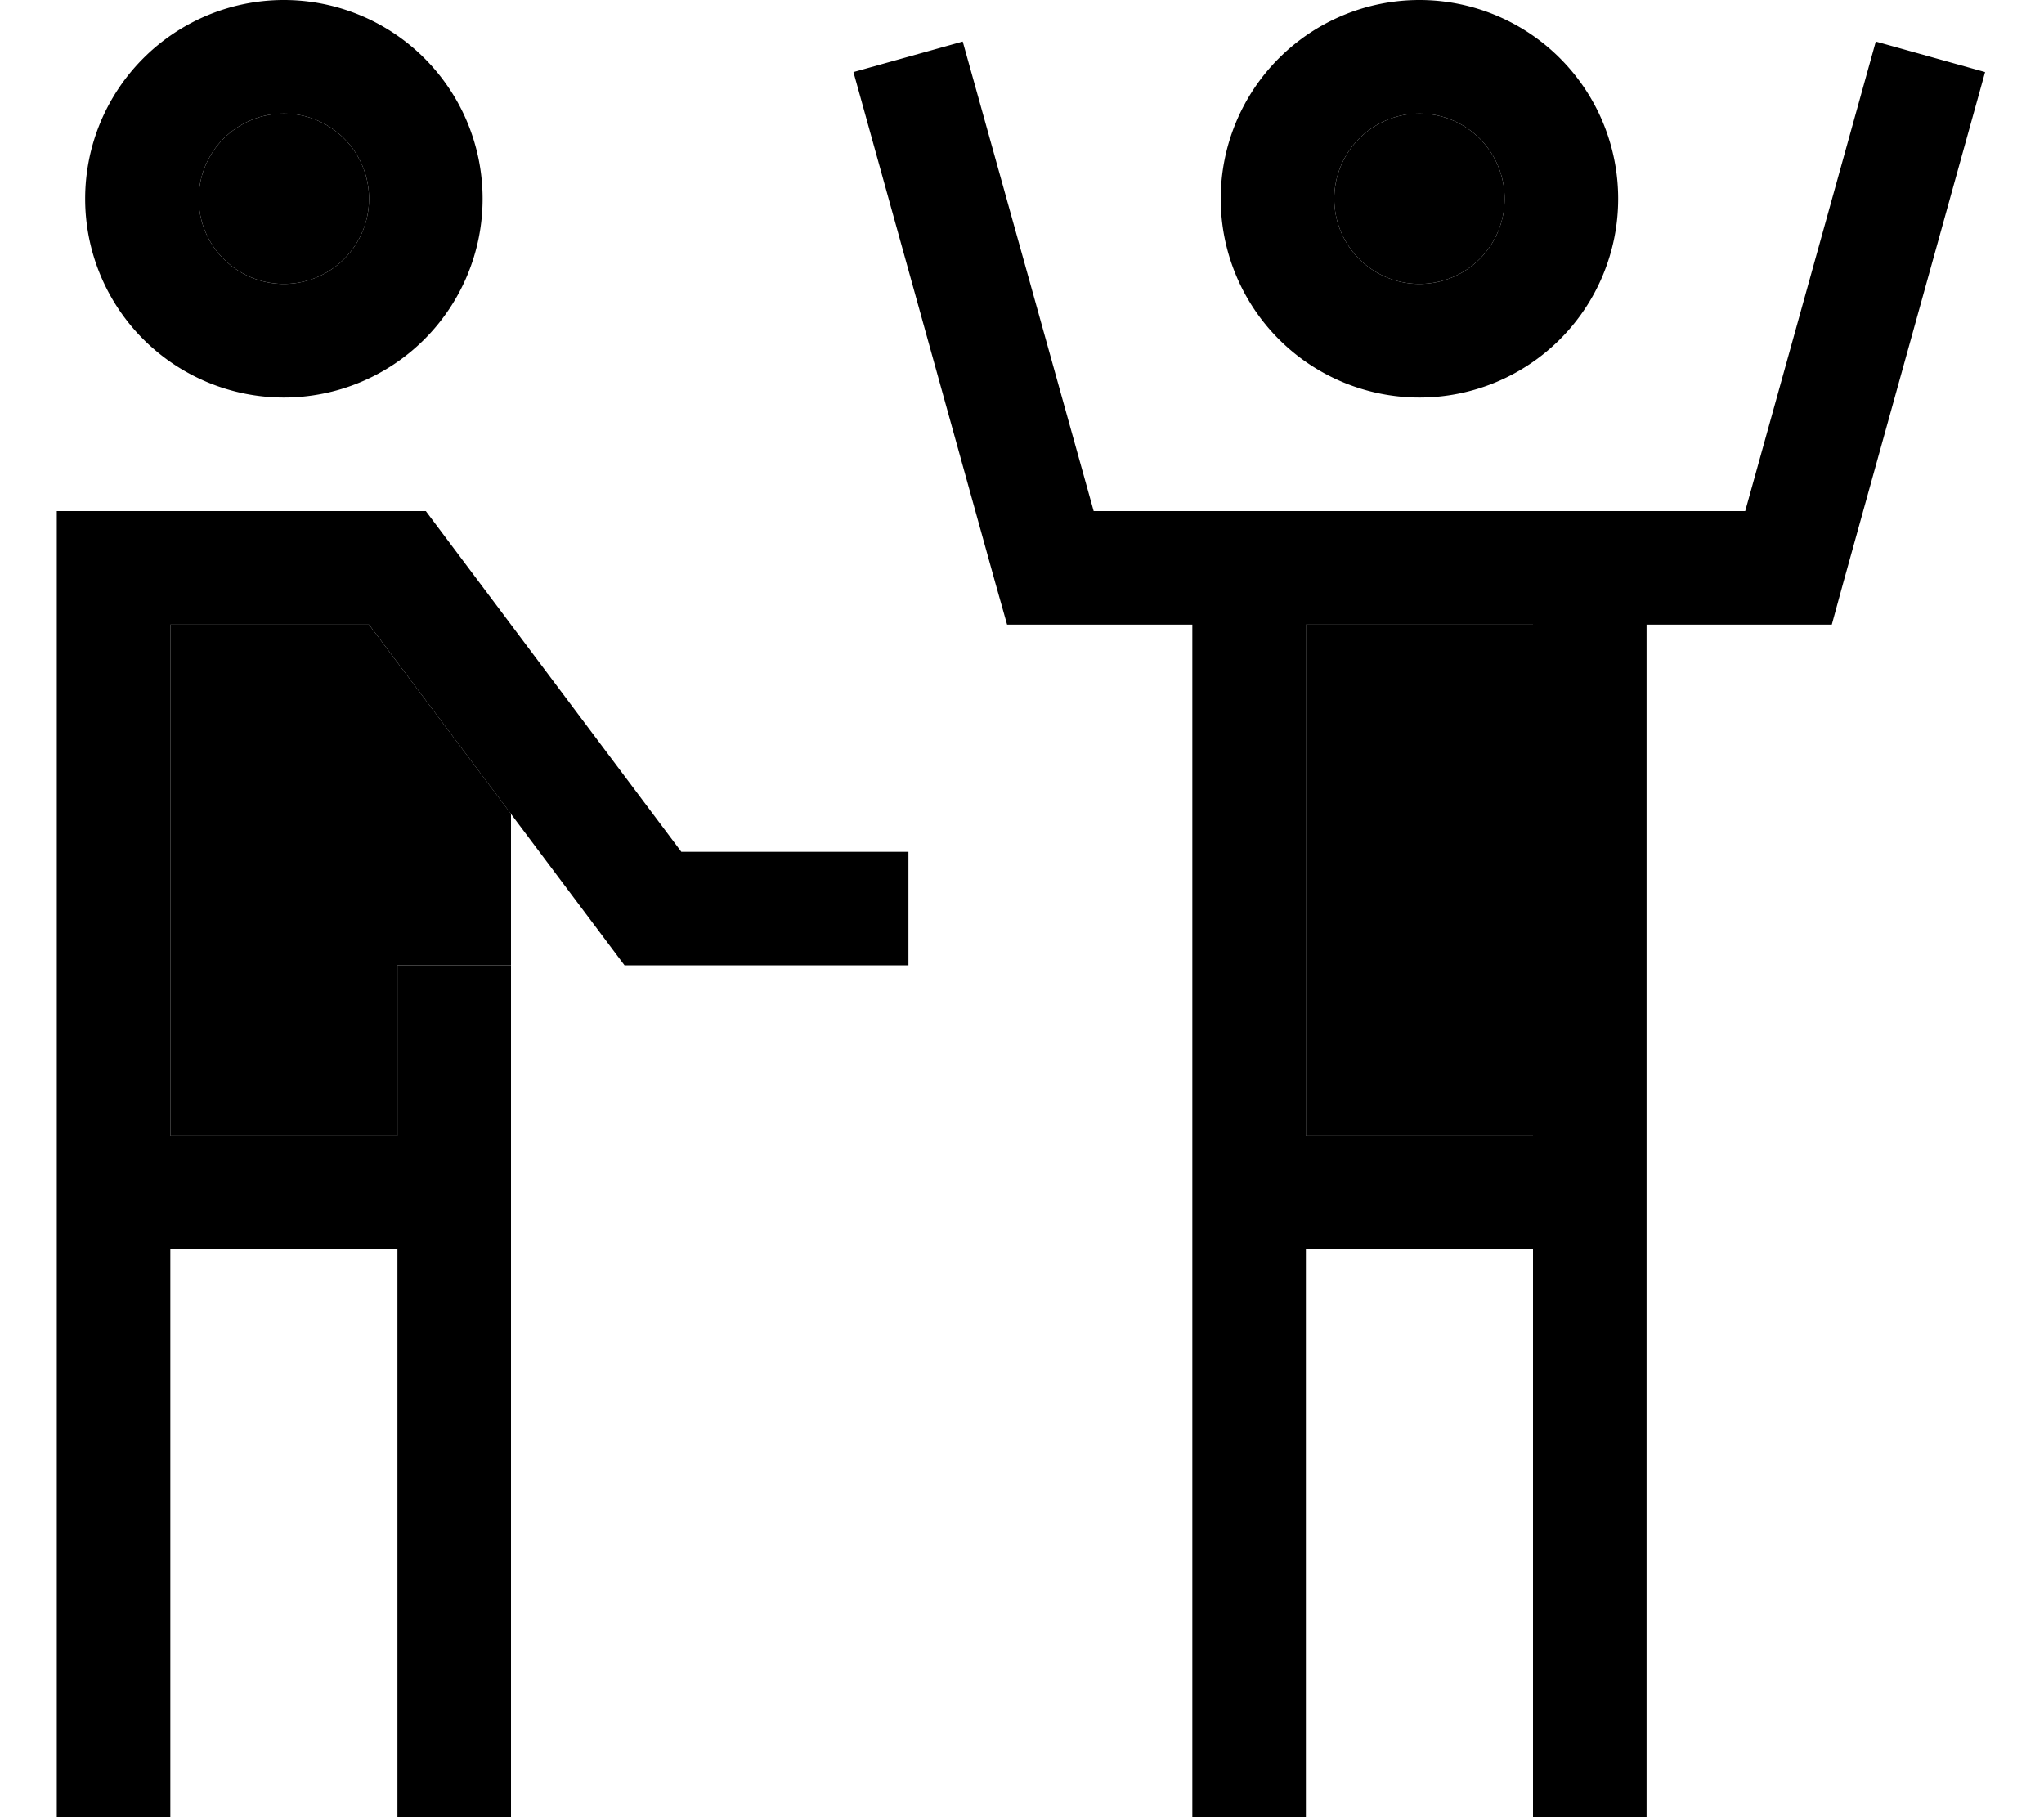 <svg xmlns="http://www.w3.org/2000/svg" viewBox="0 0 576 512"><path class="pr-icon-duotone-secondary" d="M48 176l56 0 40 53.3c0 14.2 0 28.4 0 42.7l-32 0 0 16 0 32-64 0 0-144zM104 56A24 24 0 1 1 56 56a24 24 0 1 1 48 0zM368 176l64 0 0 144-64 0 0-144zM424 56a24 24 0 1 1 -48 0 24 24 0 1 1 48 0z"/><path class="pr-icon-duotone-primary" d="M80 80a24 24 0 1 0 0-48 24 24 0 1 0 0 48zM80 0a56 56 0 1 1 0 112A56 56 0 1 1 80 0zM283.8 176l-3.3-11.7-40-144 30.8-8.6L308.2 144l27.8 0 32 0 64 0 32 0 27.8 0L528.6 11.7l30.8 8.6-40 144L516.2 176 504 176l-40 0 0 320 0 16-32 0 0-16 0-144-64 0 0 144 0 16-32 0 0-16 0-320-40 0-12.2 0zM432 176l-64 0 0 144 64 0 0-144zM32 144l80 0 8 0 4.8 6.4L192 240l48 0 16 0 0 32-16 0-56 0-8 0-4.8-6.4L104 176l-56 0 0 144 64 0 0-32 0-16 32 0 0 16 0 208 0 16-32 0 0-16 0-144-64 0 0 144 0 16-32 0 0-16 0-336 0-16 16 0zM424 56a24 24 0 1 0 -48 0 24 24 0 1 0 48 0zm-80 0a56 56 0 1 1 112 0A56 56 0 1 1 344 56z"/></svg>